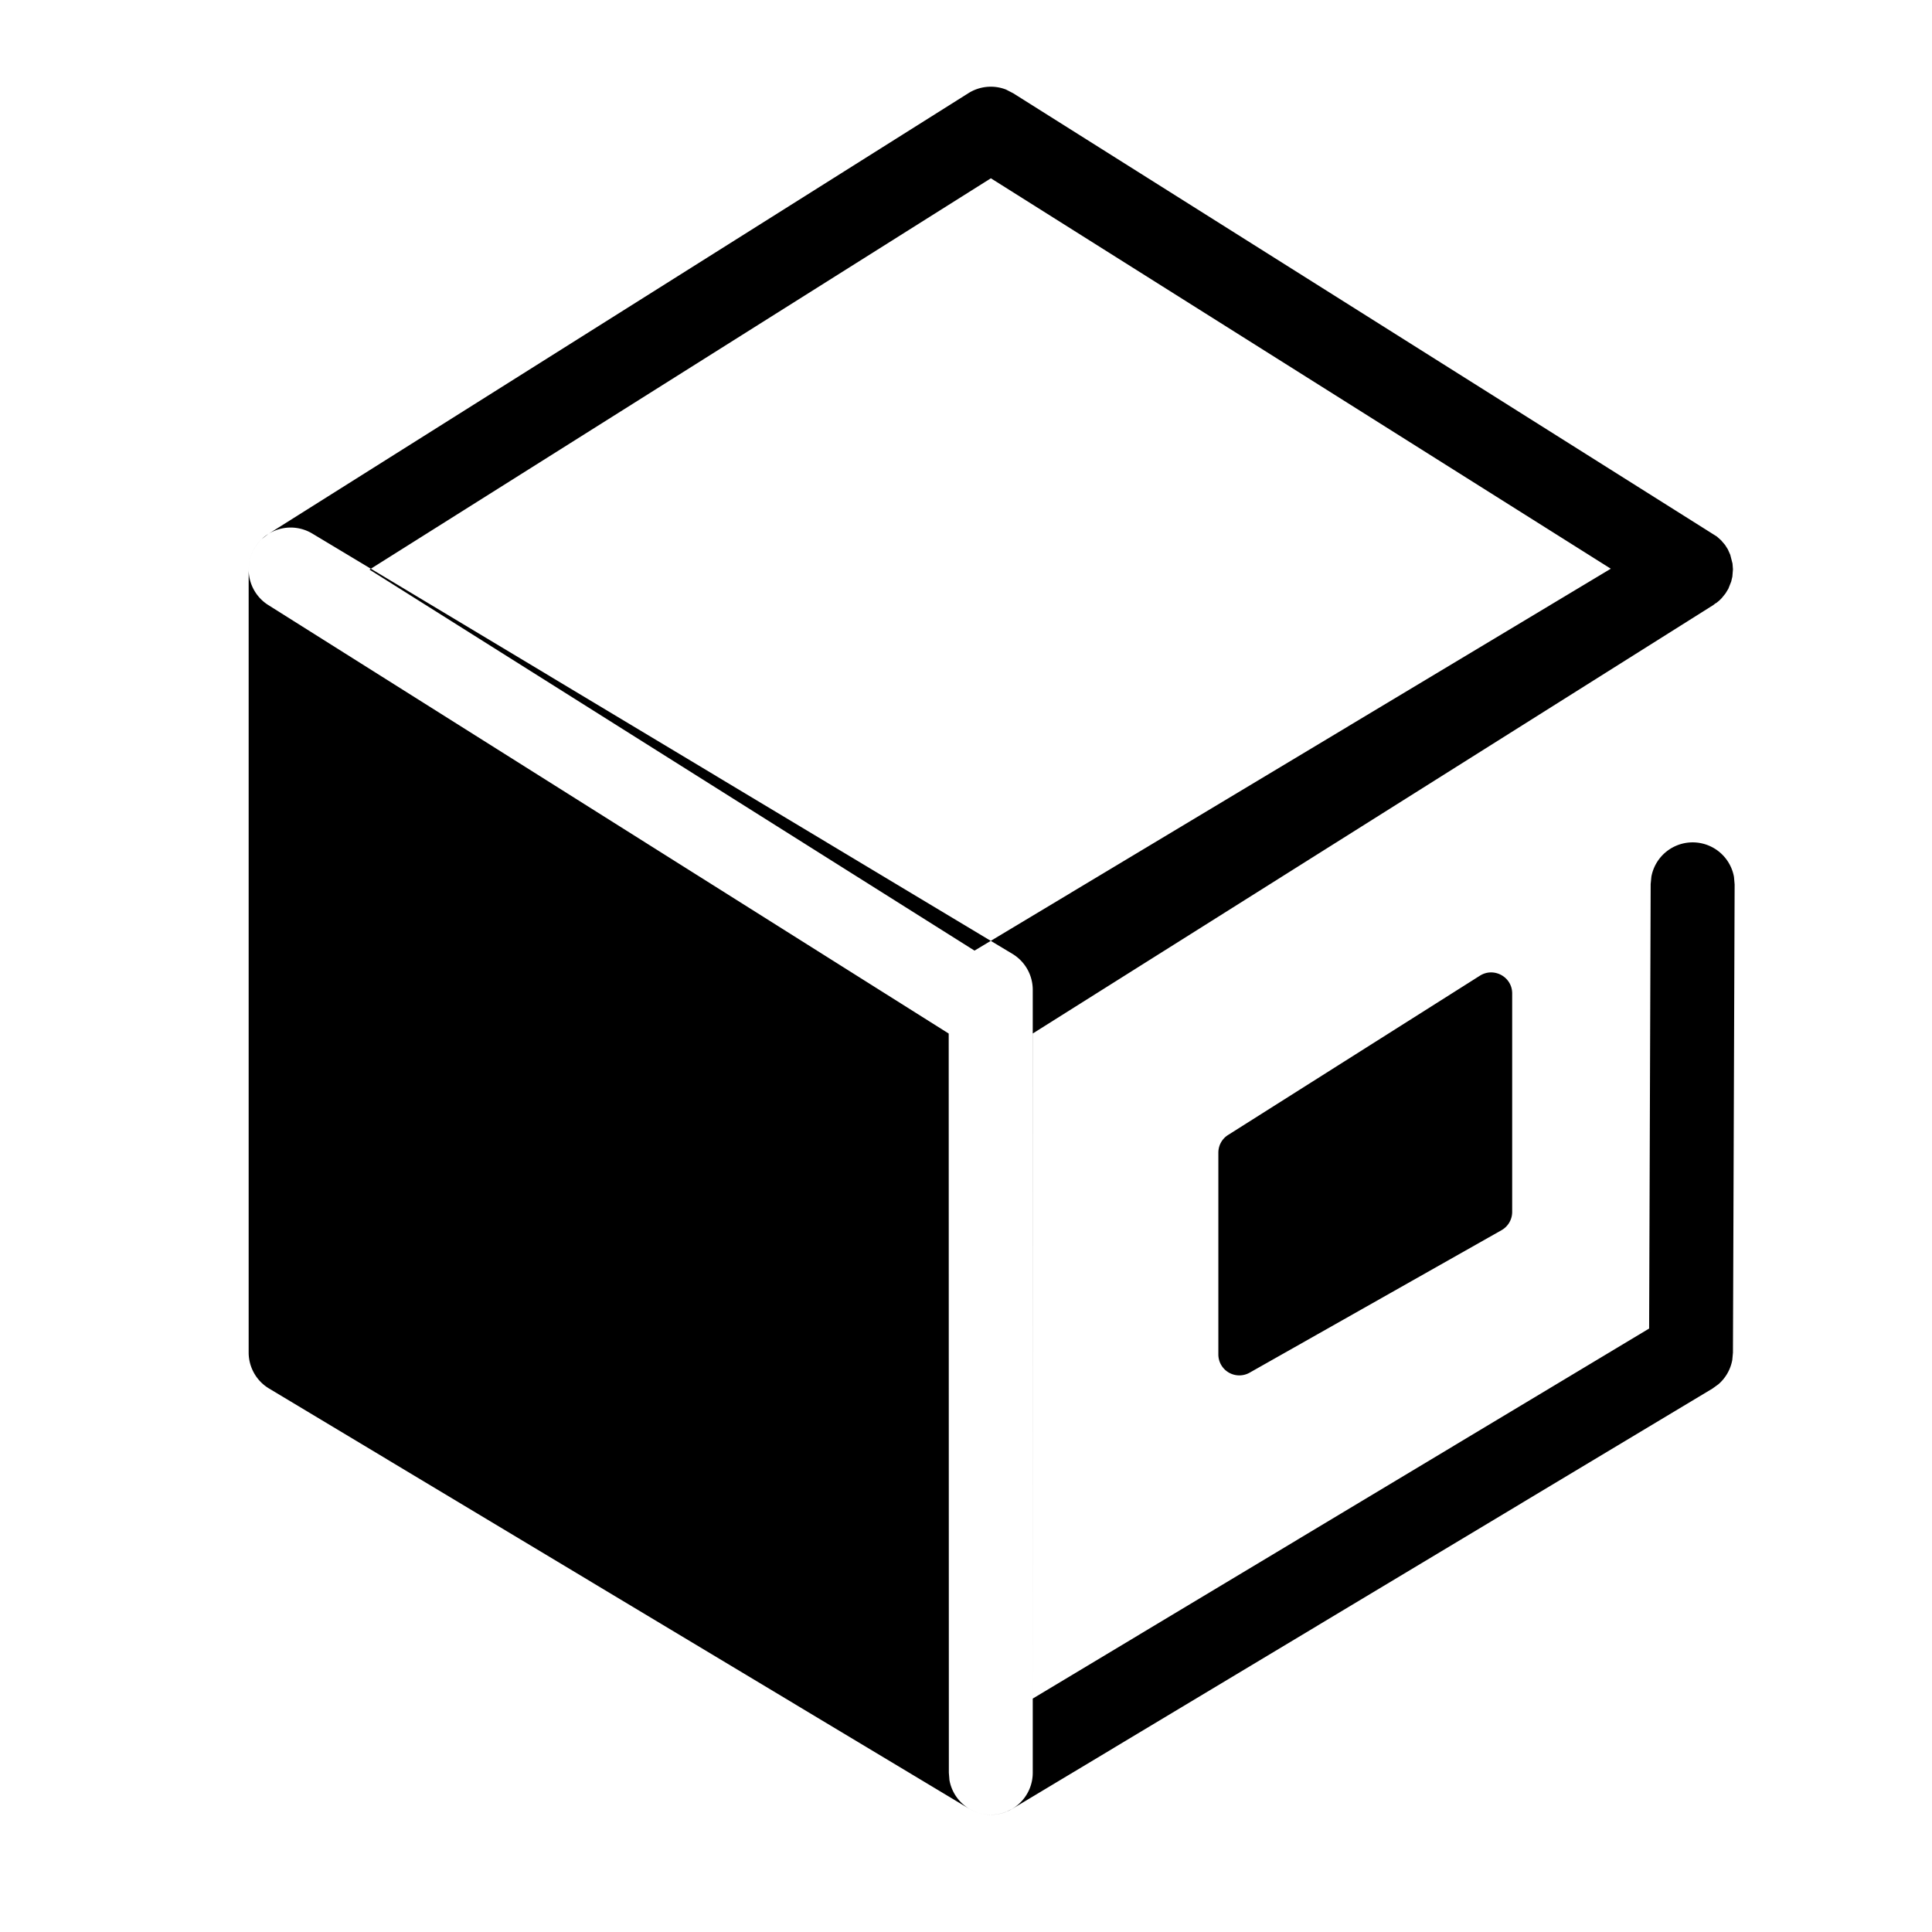 <svg xmlns="http://www.w3.org/2000/svg" class="icon" viewBox="0 0 1024 1024" fill="currentColor" aria-hidden="true">
  <path d="M513.282 49.384a22.253 22.253 0 0119.961-1.903l3.767 1.942L909.993 284.38l2.214 1.981 2.097 2.447 1.475 2.33 1.282 2.874 1.204 4.699.233 3.03-.31 3.883-.622 2.64-1.515 3.807-1.514 2.485-1.981 2.447-1.282 1.281-1.708 1.398h-.195l-1.281 1.01-360.75 227.114.04 352.477L874.07 704.16l.815-235.58.388-3.961a22.253 22.253 0 0143.769.155l.35 4-.894 248.163-.35 3.845a22.292 22.292 0 01-7.34 12.894l-3.106 2.252-371.119 222.764-3.495 1.71a22.292 22.292 0 01-29.865-16.933l-.31-3.884-.078-391.78-360.633-227.113a22.253 22.253 0 01-3.456-34.991l3.456-2.68 371.08-233.638zm11.883 45.127l-329.33 207.385 320.67 201.948L853.758 301.43 525.204 94.511zm-393.37 207.385v414.965c0 7.806 4.116 15.068 10.796 19.068l371.118 222.764a22.253 22.253 0 0033.67-19.068V524.622a22.253 22.253 0 00-10.796-19.069L165.503 282.79a22.253 22.253 0 00-33.709 19.069zm669.69 224.629v115.81a11.146 11.146 0 01-5.67 9.708l-133.48 75.498a11.107 11.107 0 01-16.583-9.71V610.956c0-3.845 1.942-7.38 5.165-9.399l133.48-84.43c7.379-4.66 17.088.622 17.088 9.399z"/>
</svg>
